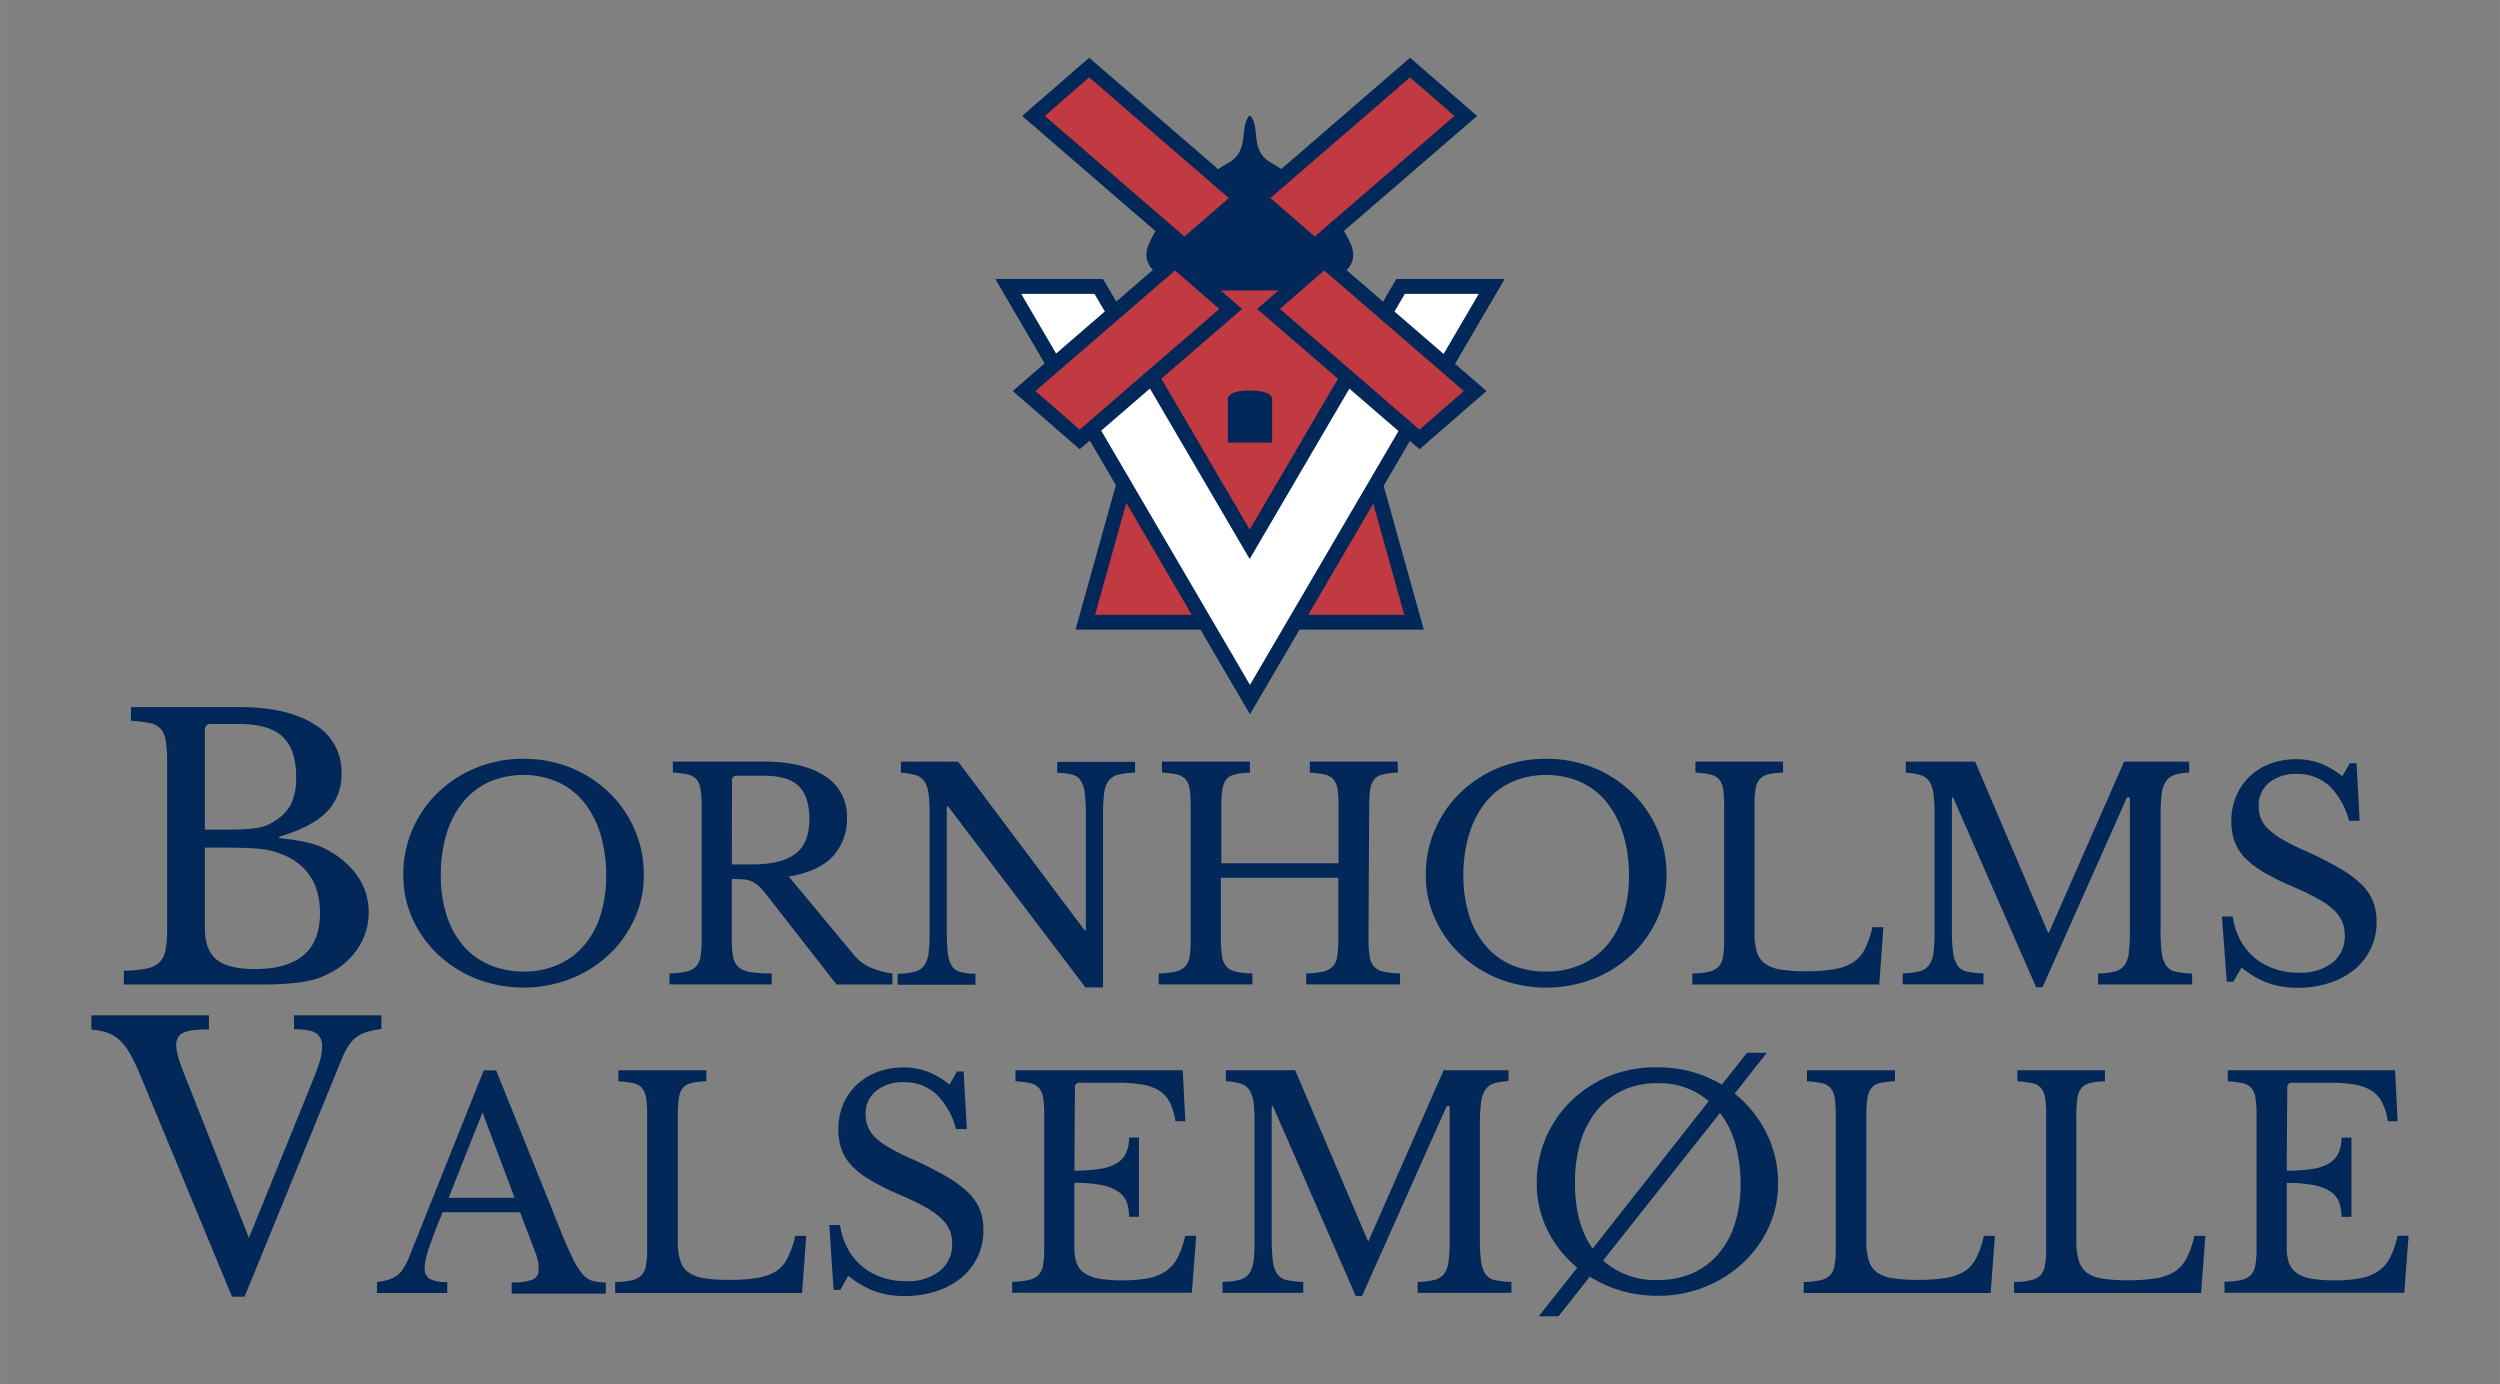 <svg id="Layer_1" data-name="Layer 1" xmlns="http://www.w3.org/2000/svg" width="17.81cm" height="9.86cm" viewBox="0 0 504.75 279.45"><rect x="0" y="0" width="504.75" height="279.45" fill="#808080" stroke="none"/><defs><style>.cls-1{fill:#022859;}.cls-2{fill:#c23a41;}.cls-2,.cls-3{stroke:#022859;stroke-miterlimit:10;stroke-width:3px;}.cls-3{fill:#fff;}</style></defs><path class="cls-1" d="M25,198.78V196a25.36,25.36,0,0,0,4.55-.44,5.34,5.34,0,0,0,2.62-1.23,4.7,4.7,0,0,0,1.23-2.48,21.18,21.18,0,0,0,.33-4.15v-33.9a28.18,28.18,0,0,0-.25-4.12,5.13,5.13,0,0,0-1-2.47A3.91,3.91,0,0,0,30.23,146a25.25,25.25,0,0,0-3.79-.47v-2.77H48.2q9.82,0,15.28,3.5a11,11,0,0,1,5.46,9.82,10.73,10.73,0,0,1-3,7.86q-3,3.06-9.57,5v.29q2.25.22,3.93.51a27.64,27.64,0,0,1,3,.69,15.33,15.33,0,0,1,2.44,1,25.28,25.28,0,0,1,2.22,1.31q6.48,4.59,6.48,11.5a13,13,0,0,1-2.15,7.17,14.62,14.62,0,0,1-6,5.2,14.78,14.78,0,0,1-2.55,1.06,21.63,21.63,0,0,1-3.06.65c-1.16.17-2.51.29-4,.37s-3.33.1-5.42.1ZM45.43,167.5c1.51,0,2.77,0,3.79-.08a23.61,23.61,0,0,0,2.62-.25,8.54,8.54,0,0,0,3.64-1.42,8.65,8.65,0,0,0,3.31-3.49,12.39,12.39,0,0,0,1-5.32q0-5.74-2.8-8.26t-8.77-2.5H42.6a1.09,1.09,0,0,0-1.24,1.23V167.5Zm6,28.16q13.17,0,13.17-11.28,0-8.24-6.76-11.5c-.78-.34-1.53-.63-2.26-.87a12.75,12.75,0,0,0-2.55-.55c-1-.12-2.12-.21-3.45-.25s-3-.08-4.92-.08H41.36v16.23q0,4.44,2.33,6.37C45.24,195,47.81,195.66,51.4,195.66Z"/><path class="cls-1" d="M105.67,153.21a25.15,25.15,0,0,1,9.59,1.81,24.15,24.15,0,0,1,7.71,5,23.17,23.17,0,0,1,5.14,7.43,22.66,22.66,0,0,1,1.87,9.23,21,21,0,0,1-1.9,8.88,22.74,22.74,0,0,1-5.17,7.22,24.58,24.58,0,0,1-7.71,4.85,26.37,26.37,0,0,1-19,0,24.74,24.74,0,0,1-7.72-4.85,22.9,22.9,0,0,1-5.17-7.22,21.19,21.19,0,0,1-1.89-8.88,22.82,22.82,0,0,1,7-16.66,24.15,24.15,0,0,1,7.71-5A25.06,25.06,0,0,1,105.67,153.21Zm0,42.95a17.07,17.07,0,0,0,6.93-1.35,14.66,14.66,0,0,0,5.26-3.86,17.3,17.3,0,0,0,3.36-6.1,26.24,26.24,0,0,0,1.16-8,28.75,28.75,0,0,0-1.16-8.44,19.11,19.11,0,0,0-3.33-6.43,14.79,14.79,0,0,0-5.26-4.09,17.63,17.63,0,0,0-13.91,0,14.61,14.61,0,0,0-5.26,4.09,19.11,19.11,0,0,0-3.33,6.43A28.41,28.41,0,0,0,89,176.81a25.93,25.93,0,0,0,1.17,8,17.57,17.57,0,0,0,3.33,6.1,14.24,14.24,0,0,0,5.26,3.86A17.2,17.2,0,0,0,105.67,196.16Z"/><path class="cls-1" d="M171,165.07a11.12,11.12,0,0,1-2.8,7.77q-2.8,3.09-8.94,4.15l12.91,15.54a9.56,9.56,0,0,0,3.48,2.78,17.85,17.85,0,0,0,4.53,1.25v2.22H168.9l-14.32-18.34a10.5,10.5,0,0,0-1.43-1.58,5.87,5.87,0,0,0-1.4-.91,5.58,5.58,0,0,0-1.7-.41c-.64,0-1.41-.08-2.3-.08v12.15a19.12,19.12,0,0,0,.26,3.54,3.66,3.66,0,0,0,1.11,2.13,4.74,4.74,0,0,0,2.45,1,26.85,26.85,0,0,0,4.24.26v2.22H135.18v-2.22a16.23,16.23,0,0,0,3.3-.35,3.92,3.92,0,0,0,2-1,3.68,3.68,0,0,0,.94-2,19.8,19.8,0,0,0,.23-3.33V162.67a20.85,20.85,0,0,0-.21-3.3,4,4,0,0,0-.81-2,3.23,3.23,0,0,0-1.79-1,21,21,0,0,0-3-.38v-2.22h18.34q8.07,0,12.48,3A9.47,9.47,0,0,1,171,165.07Zm-23.25,9.46h4.14q5.85,0,8.68-2.13t2.84-7c0-3.15-.76-5.41-2.25-6.78s-3.85-2-7-2h-5.37a.88.88,0,0,0-1,1Z"/><path class="cls-1" d="M219.15,199.37l-27.76-36.58h-.23v25a42.39,42.39,0,0,0,.2,4.62,6.23,6.23,0,0,0,.82,2.63,2.87,2.87,0,0,0,1.76,1.22,13.41,13.41,0,0,0,3,.35v2.22H181.23v-2.22a14.68,14.68,0,0,0,3.3-.38,3.57,3.57,0,0,0,2-1.19,5.28,5.28,0,0,0,.93-2.49,31.15,31.15,0,0,0,.23-4.35V164.43a32.77,32.77,0,0,0-.2-4.07,6.08,6.08,0,0,0-.82-2.54,3.24,3.24,0,0,0-1.78-1.31,12.37,12.37,0,0,0-3-.5v-2.22h11.57l25.54,34.07h.23v-23a42.48,42.48,0,0,0-.2-4.58,6.23,6.23,0,0,0-.82-2.66,2.92,2.92,0,0,0-1.76-1.23,14.73,14.73,0,0,0-3-.35v-2.22h15.72V156a16,16,0,0,0-3.3.38,3.61,3.61,0,0,0-2,1.2,5.14,5.14,0,0,0-.93,2.51,31.32,31.32,0,0,0-.23,4.33v34.94Z"/><path class="cls-1" d="M276.3,189.49a22,22,0,0,0,.23,3.6,4.08,4.08,0,0,0,.91,2.1,3.59,3.59,0,0,0,1.92,1,16.26,16.26,0,0,0,3.31.35v2.22H263.73v-2.22a16.06,16.06,0,0,0,3.3-.35,3.92,3.92,0,0,0,2-1,3.68,3.68,0,0,0,.94-2,19.8,19.8,0,0,0,.23-3.33V177.22H246.5v12.27a22,22,0,0,0,.23,3.6,4,4,0,0,0,.91,2.1,3.59,3.59,0,0,0,1.92,1,16.23,16.23,0,0,0,3.3.35v2.22H233.93v-2.22a16.06,16.06,0,0,0,3.3-.35,3.92,3.92,0,0,0,2-1,3.68,3.68,0,0,0,.94-2,19.8,19.8,0,0,0,.23-3.33V162.67a22.33,22.33,0,0,0-.2-3.3,4.08,4.08,0,0,0-.82-2,3.23,3.23,0,0,0-1.78-1,21.15,21.15,0,0,0-3-.38v-2.22h17.76V156a14.73,14.73,0,0,0-3,.35,3.25,3.25,0,0,0-1.75,1,4.39,4.39,0,0,0-.82,2.11,24.18,24.18,0,0,0-.2,3.56V174.3h23.66V162.67a22.33,22.33,0,0,0-.2-3.3,4.08,4.08,0,0,0-.82-2,3.23,3.23,0,0,0-1.78-1,21.15,21.15,0,0,0-3-.38v-2.22h17.76V156a14.73,14.73,0,0,0-3,.35,3.25,3.25,0,0,0-1.75,1,4.39,4.39,0,0,0-.82,2.11,24.18,24.18,0,0,0-.2,3.56Z"/><path class="cls-1" d="M312.17,153.21a25.11,25.11,0,0,1,9.59,1.81,24.15,24.15,0,0,1,7.71,5,23,23,0,0,1,5.14,7.43,22.66,22.66,0,0,1,1.87,9.23,21,21,0,0,1-1.9,8.88,22.74,22.74,0,0,1-5.17,7.22,24.58,24.58,0,0,1-7.71,4.85,26.37,26.37,0,0,1-19.05,0,24.58,24.58,0,0,1-7.71-4.85,22.58,22.58,0,0,1-5.17-7.22,21,21,0,0,1-1.9-8.88,22.66,22.66,0,0,1,1.87-9.23,23,23,0,0,1,5.14-7.43,24.15,24.15,0,0,1,7.71-5A25.09,25.09,0,0,1,312.17,153.21Zm0,42.95a17,17,0,0,0,6.93-1.35,14.66,14.66,0,0,0,5.26-3.86,17.3,17.3,0,0,0,3.36-6.1,25.93,25.93,0,0,0,1.17-8,28.41,28.41,0,0,0-1.17-8.44,19.11,19.11,0,0,0-3.33-6.43,14.7,14.7,0,0,0-5.26-4.09,17.63,17.63,0,0,0-13.91,0,14.7,14.7,0,0,0-5.26,4.09,19.11,19.11,0,0,0-3.33,6.43,28.41,28.41,0,0,0-1.17,8.44,25.93,25.93,0,0,0,1.17,8A17.57,17.57,0,0,0,300,191a14.32,14.32,0,0,0,5.26,3.86A17.23,17.23,0,0,0,312.17,196.16Z"/><path class="cls-1" d="M379.43,198.78H341.68v-2.22a16.26,16.26,0,0,0,3.31-.35,3.88,3.88,0,0,0,1.95-1,3.68,3.68,0,0,0,.94-2,19.8,19.8,0,0,0,.23-3.33V162.67a22.33,22.33,0,0,0-.2-3.3,4.08,4.08,0,0,0-.82-2,3.23,3.23,0,0,0-1.78-1,21.15,21.15,0,0,0-3-.38v-2.22H360V156a14.73,14.73,0,0,0-3,.35,3.25,3.25,0,0,0-1.75,1,4.39,4.39,0,0,0-.82,2.11,24.18,24.18,0,0,0-.2,3.56v25.19a13.45,13.45,0,0,0,.49,4,4.49,4.49,0,0,0,1.7,2.39,7.45,7.45,0,0,0,3.18,1.17,31.64,31.64,0,0,0,5,.33,34,34,0,0,0,5.61-.39,10.36,10.36,0,0,0,3.82-1.34,6.82,6.82,0,0,0,2.46-2.69,19.37,19.37,0,0,0,1.55-4.47h2.22Z"/><path class="cls-1" d="M413.67,188.32l15.19-34.53H442V156a10.21,10.21,0,0,0-3,.47,3.34,3.34,0,0,0-1.75,1.37,6.43,6.43,0,0,0-.82,2.66,38.91,38.91,0,0,0-.2,4.32v22.91a36.81,36.81,0,0,0,.23,4.62,5.92,5.92,0,0,0,.91,2.63,3.14,3.14,0,0,0,1.93,1.22,16.06,16.06,0,0,0,3.3.35v2.22H423.61v-2.22a14.68,14.68,0,0,0,3.3-.38,3.51,3.51,0,0,0,1.95-1.19,5.18,5.18,0,0,0,.94-2.49,32.78,32.78,0,0,0,.23-4.35V161h-.58l-17.06,38.33H411.1L394.33,161h-.23v26.7a35,35,0,0,0,.23,4.62,5.92,5.92,0,0,0,.91,2.63,3.12,3.12,0,0,0,1.92,1.22,16.26,16.26,0,0,0,3.31.35v2.22H384.16v-2.22a14.7,14.7,0,0,0,3.31-.38,3.51,3.51,0,0,0,1.95-1.19,5.18,5.18,0,0,0,.94-2.49,32.78,32.78,0,0,0,.23-4.35V164.43a34.85,34.85,0,0,0-.2-4.07,6.08,6.08,0,0,0-.82-2.54,3.28,3.28,0,0,0-1.78-1.31,12.46,12.46,0,0,0-3-.5v-2.22h14l14.73,34.53Z"/><path class="cls-1" d="M448.61,185.05h2.17a14.76,14.76,0,0,0,1.54,4.74,12.26,12.26,0,0,0,2.87,3.56,12.6,12.6,0,0,0,4,2.25,14.56,14.56,0,0,0,4.88.79,10.51,10.51,0,0,0,6.84-2,6.78,6.78,0,0,0,2.51-5.55,7.15,7.15,0,0,0-.5-2.69,7,7,0,0,0-1.66-2.36,15.17,15.17,0,0,0-3.13-2.25,51.54,51.54,0,0,0-4.94-2.4,53.29,53.29,0,0,1-6.07-3,17.52,17.52,0,0,1-3.92-3,9.65,9.65,0,0,1-2.07-3.37,12.37,12.37,0,0,1-.62-4.06,12.64,12.64,0,0,1,1-5,11.58,11.58,0,0,1,2.72-3.95,12.27,12.27,0,0,1,4.14-2.57,14.86,14.86,0,0,1,5.26-.9,13.61,13.61,0,0,1,4.79.82,16.34,16.34,0,0,1,4.5,2.62l1.52-2.62h1.35l.64,11.62h-2.16a14.85,14.85,0,0,0-4.06-7.13,9.42,9.42,0,0,0-6.4-2.33,8.56,8.56,0,0,0-5.67,1.75,5.85,5.85,0,0,0-2.1,4.73,6.1,6.1,0,0,0,2,4.71,15.58,15.58,0,0,0,2.75,2,37.88,37.88,0,0,0,4.21,2.13,76.7,76.7,0,0,1,7.18,3.6,23,23,0,0,1,4.56,3.33,10,10,0,0,1,2.4,3.5,11.49,11.49,0,0,1,.7,4.12,12.24,12.24,0,0,1-4.44,9.59,15.08,15.08,0,0,1-5,2.71,20.2,20.2,0,0,1-6.42,1,17.76,17.76,0,0,1-6-.94,18.27,18.27,0,0,1-5.41-3.15l-1.64,2.86h-1.34Z"/><path class="cls-1" d="M50.25,249.94l12.81-31.58a43.5,43.5,0,0,0,1.53-4.22,10.17,10.17,0,0,0,.43-2.76,3.08,3.08,0,0,0-1.2-2.77c-.8-.53-2.29-.8-4.47-.8V205H77v2.77a18.77,18.77,0,0,0-2.87.58,7.13,7.13,0,0,0-2.11,1,6.41,6.41,0,0,0-1.6,1.71,16.55,16.55,0,0,0-1.35,2.58L49.38,261.8H46.83L28.06,216.47a37.16,37.16,0,0,0-1.86-3.78,10.69,10.69,0,0,0-2-2.62,7.21,7.21,0,0,0-2.47-1.53,12.26,12.26,0,0,0-3.28-.66V205H42.18v2.84a24.43,24.43,0,0,0-3.31.18,6.18,6.18,0,0,0-2,.59,2.28,2.28,0,0,0-1,1,2.81,2.81,0,0,0-.3,1.31,9.28,9.28,0,0,0,.37,2.36,37.56,37.56,0,0,0,1.38,3.9Z"/><path class="cls-1" d="M105,244.77H89.36c-.66,1.6-1.23,3-1.69,4.24s-.85,2.29-1.14,3.18a20.36,20.36,0,0,0-.62,2.28,9.2,9.2,0,0,0-.17,1.52,2.38,2.38,0,0,0,1.05,2.25,7.36,7.36,0,0,0,3.51.61v2.22H76.1v-2.22a14.71,14.71,0,0,0,2.31-.46,5.9,5.9,0,0,0,1.69-.82,5,5,0,0,0,1.29-1.38,13.13,13.13,0,0,0,1.08-2.07l15.19-38h2.51l13.27,33q1.34,3.27,2.33,5.23a13.29,13.29,0,0,0,1.93,3,4.3,4.3,0,0,0,2,1.28,9.82,9.82,0,0,0,2.6.29v2.28h-19v-2.28a10.7,10.7,0,0,0,4.27-.58,2,2,0,0,0,1.16-1.93c0-.39,0-.75,0-1.08a8.49,8.49,0,0,0-.21-1.08,12.66,12.66,0,0,0-.41-1.31c-.17-.49-.4-1.07-.67-1.73Zm-14.43-2.92h13.32l-6.48-17.24Z"/><path class="cls-1" d="M161.94,261.07H124.19v-2.22a16.23,16.23,0,0,0,3.3-.35,3.92,3.92,0,0,0,2-1,3.67,3.67,0,0,0,.93-2,18.79,18.79,0,0,0,.23-3.33V225a21,21,0,0,0-.2-3.3,4.08,4.08,0,0,0-.82-2,3.2,3.2,0,0,0-1.78-1,21,21,0,0,0-3-.38v-2.22h17.77v2.22a14.73,14.73,0,0,0-3,.35,3.28,3.28,0,0,0-1.76,1,4.29,4.29,0,0,0-.81,2.11,24,24,0,0,0-.21,3.56v25.19a13.41,13.41,0,0,0,.5,4,4.48,4.48,0,0,0,1.69,2.39,7.44,7.44,0,0,0,3.19,1.17,31.66,31.66,0,0,0,5,.32,34.14,34.14,0,0,0,5.61-.38,10.42,10.42,0,0,0,3.83-1.34A6.79,6.79,0,0,0,159,254a18.9,18.9,0,0,0,1.55-4.47h2.22Z"/><path class="cls-1" d="M167.43,247.34h2.16a14.53,14.53,0,0,0,1.55,4.74,12.23,12.23,0,0,0,2.86,3.56,12.6,12.6,0,0,0,4,2.25,14.56,14.56,0,0,0,4.88.79,10.49,10.49,0,0,0,6.84-2.05,6.78,6.78,0,0,0,2.51-5.55,7.15,7.15,0,0,0-.49-2.69A7.23,7.23,0,0,0,190,246a15.17,15.17,0,0,0-3.13-2.25,52.42,52.42,0,0,0-4.93-2.4,53.52,53.52,0,0,1-6.08-3,17.52,17.52,0,0,1-3.92-3,9.65,9.65,0,0,1-2.07-3.37,12.38,12.38,0,0,1-.61-4.06,12.64,12.64,0,0,1,1-5A11.58,11.58,0,0,1,173,219a12.31,12.31,0,0,1,4.15-2.57,14.82,14.82,0,0,1,5.26-.9,13.88,13.88,0,0,1,4.79.81,16.8,16.8,0,0,1,4.5,2.63l1.52-2.63h1.34l.64,11.63H193a14.78,14.78,0,0,0-4.06-7.13,9.4,9.4,0,0,0-6.4-2.33,8.58,8.58,0,0,0-5.67,1.75,5.85,5.85,0,0,0-2.1,4.73,6.46,6.46,0,0,0,.47,2.54,6.32,6.32,0,0,0,1.52,2.17,15.11,15.11,0,0,0,2.74,2,37.88,37.88,0,0,0,4.21,2.13,78.29,78.29,0,0,1,7.19,3.6,23.23,23.23,0,0,1,4.55,3.33,10,10,0,0,1,2.4,3.5,11.49,11.49,0,0,1,.7,4.12,12.24,12.24,0,0,1-4.44,9.59,15.13,15.13,0,0,1-5,2.71,20.22,20.22,0,0,1-6.43,1,17.8,17.8,0,0,1-6-.94,18.39,18.39,0,0,1-5.41-3.15l-1.63,2.86H168.3Z"/><path class="cls-1" d="M216.92,236.36a31.32,31.32,0,0,0,5.29-.38,9.24,9.24,0,0,0,3.39-1.2,4.81,4.81,0,0,0,1.81-2.1,7.64,7.64,0,0,0,.55-3h2v16h-2a8.46,8.46,0,0,0-.49-3,4.52,4.52,0,0,0-1.76-2.13,9.31,9.31,0,0,0-3.39-1.29,27.67,27.67,0,0,0-5.4-.44V251.9a9,9,0,0,0,.47,3.18,4.23,4.23,0,0,0,1.6,2,7.4,7.4,0,0,0,3,1.11,28.45,28.45,0,0,0,4.62.32,26.36,26.36,0,0,0,5.26-.44,9.23,9.23,0,0,0,3.62-1.49,7.65,7.65,0,0,0,2.34-2.77,18.88,18.88,0,0,0,1.46-4.3h2.22l-.88,11.51H204.36v-2.22a16.23,16.23,0,0,0,3.3-.35,4,4,0,0,0,2-1,3.74,3.74,0,0,0,.93-2,19.8,19.8,0,0,0,.23-3.33V225a21,21,0,0,0-.2-3.3,4.08,4.08,0,0,0-.82-2,3.2,3.2,0,0,0-1.78-1,21,21,0,0,0-3-.38v-2.22h33.77l.53,10.28h-2a12.35,12.35,0,0,0-1.14-3.82,6.2,6.2,0,0,0-2.17-2.37,9.38,9.38,0,0,0-3.47-1.23,32.06,32.06,0,0,0-5.09-.35h-7.42a.88.88,0,0,0-1,1Z"/><path class="cls-1" d="M276.29,250.61l15.19-34.53h13.09v2.22a10.15,10.15,0,0,0-3,.47,3.3,3.3,0,0,0-1.75,1.37,6.28,6.28,0,0,0-.82,2.66,36.31,36.31,0,0,0-.21,4.32V250a34.69,34.69,0,0,0,.24,4.62,5.8,5.8,0,0,0,.9,2.63,3.14,3.14,0,0,0,1.93,1.22,16.23,16.23,0,0,0,3.3.35v2.22H286.22v-2.22a14.68,14.68,0,0,0,3.3-.38,3.54,3.54,0,0,0,2-1.19,5.08,5.08,0,0,0,.93-2.49,30.89,30.89,0,0,0,.24-4.35V223.33h-.59L275,261.66h-1.28L257,223.33h-.24V250a34.69,34.69,0,0,0,.24,4.62,5.8,5.8,0,0,0,.9,2.63,3.14,3.14,0,0,0,1.93,1.22,16.23,16.23,0,0,0,3.3.35v2.22h-16.3v-2.22a14.68,14.68,0,0,0,3.3-.38,3.54,3.54,0,0,0,2-1.19,5.18,5.18,0,0,0,.93-2.49,30.89,30.89,0,0,0,.24-4.35V226.72a32.52,32.52,0,0,0-.21-4.07,6.08,6.08,0,0,0-.82-2.54,3.24,3.24,0,0,0-1.78-1.31,12.37,12.37,0,0,0-3-.5v-2.22h14l14.72,34.53Z"/><path class="cls-1" d="M334.66,215.5a26,26,0,0,1,6.9.9,24.33,24.33,0,0,1,6.07,2.6l5.09-6.43h4l-6.49,8.24a23.49,23.49,0,0,1,6.37,7.86A22.5,22.5,0,0,1,359,238.93a21,21,0,0,1-1.9,8.88A22.9,22.9,0,0,1,351.9,255a24.58,24.58,0,0,1-7.71,4.85,25.35,25.35,0,0,1-9.53,1.78,26,26,0,0,1-7.27-1,25.27,25.27,0,0,1-6.4-2.87l-6.31,8h-4l7.77-9.82a22.81,22.81,0,0,1-6-7.54,21.09,21.09,0,0,1-2.17-9.52,22.83,22.83,0,0,1,1.87-9.23,23.17,23.17,0,0,1,5.14-7.43,24.31,24.31,0,0,1,7.72-5A25.06,25.06,0,0,1,334.66,215.5ZM318,239.1q0,8,3.56,13L345,222.33a15.16,15.16,0,0,0-10.34-3.62,16.42,16.42,0,0,0-7,1.43,14.61,14.61,0,0,0-5.26,4.09,19,19,0,0,0-3.33,6.43A28.41,28.41,0,0,0,318,239.1Zm16.71,19.34a17.07,17.07,0,0,0,6.93-1.34,14.63,14.63,0,0,0,5.25-3.86,17.15,17.15,0,0,0,3.36-6.1,25.93,25.93,0,0,0,1.17-8,29.45,29.45,0,0,0-1.05-8.18,18.31,18.31,0,0,0-3.1-6.25l-23.6,29.8A15.66,15.66,0,0,0,334.66,258.44Z"/><path class="cls-1" d="M401.92,261.07H364.17v-2.22a16.23,16.23,0,0,0,3.3-.35,3.92,3.92,0,0,0,2-1,3.6,3.6,0,0,0,.93-2,18.66,18.66,0,0,0,.24-3.33V225a20.85,20.85,0,0,0-.21-3.3,4,4,0,0,0-.82-2,3.16,3.16,0,0,0-1.78-1,21,21,0,0,0-3-.38v-2.22h17.77v2.22a14.73,14.73,0,0,0-3,.35,3.21,3.21,0,0,0-1.75,1,4.29,4.29,0,0,0-.82,2.11,24,24,0,0,0-.21,3.56v25.19a13.41,13.41,0,0,0,.5,4,4.53,4.53,0,0,0,1.69,2.39,7.44,7.44,0,0,0,3.19,1.17,31.66,31.66,0,0,0,5,.32,34.14,34.14,0,0,0,5.61-.38,10.42,10.42,0,0,0,3.83-1.34A6.79,6.79,0,0,0,399,254a18.9,18.9,0,0,0,1.55-4.47h2.22Z"/><path class="cls-1" d="M444.4,261.07H406.65v-2.22a16.23,16.23,0,0,0,3.3-.35,3.92,3.92,0,0,0,2-1,3.6,3.6,0,0,0,.93-2,18.66,18.66,0,0,0,.24-3.33V225a20.85,20.85,0,0,0-.21-3.3,4,4,0,0,0-.82-2,3.16,3.16,0,0,0-1.78-1,21,21,0,0,0-3-.38v-2.22H425v2.22a14.73,14.73,0,0,0-3,.35,3.21,3.21,0,0,0-1.75,1,4.29,4.29,0,0,0-.82,2.11,24,24,0,0,0-.21,3.56v25.19a13.41,13.41,0,0,0,.5,4A4.53,4.53,0,0,0,421.4,257a7.44,7.44,0,0,0,3.19,1.17,31.66,31.66,0,0,0,5,.32,34.14,34.14,0,0,0,5.61-.38,10.42,10.42,0,0,0,3.83-1.34A6.79,6.79,0,0,0,441.5,254a18.9,18.9,0,0,0,1.55-4.47h2.22Z"/><path class="cls-1" d="M461.69,236.36A31.15,31.15,0,0,0,467,236a9.24,9.24,0,0,0,3.39-1.2,4.74,4.74,0,0,0,1.81-2.1,7.64,7.64,0,0,0,.56-3h2v16h-2a8.46,8.46,0,0,0-.5-3,4.5,4.5,0,0,0-1.75-2.13,9.38,9.38,0,0,0-3.39-1.29,27.79,27.79,0,0,0-5.41-.44V251.9a9.2,9.2,0,0,0,.47,3.18,4.25,4.25,0,0,0,1.61,2,7.34,7.34,0,0,0,3,1.11,28.23,28.23,0,0,0,4.61.32,26.3,26.3,0,0,0,5.26-.44,9.23,9.23,0,0,0,3.62-1.49,7.46,7.46,0,0,0,2.34-2.77,18.4,18.4,0,0,0,1.46-4.3h2.22l-.87,11.51H449.13v-2.22a16.23,16.23,0,0,0,3.3-.35,3.92,3.92,0,0,0,2-1,3.6,3.6,0,0,0,.93-2,18.66,18.66,0,0,0,.24-3.33V225a20.85,20.85,0,0,0-.21-3.3,4,4,0,0,0-.82-2,3.16,3.16,0,0,0-1.78-1,21,21,0,0,0-3-.38v-2.22h33.78l.52,10.28h-2a11.83,11.83,0,0,0-1.14-3.82,6.26,6.26,0,0,0-2.16-2.37,9.5,9.5,0,0,0-3.48-1.23,31.92,31.92,0,0,0-5.08-.35h-7.42a.88.88,0,0,0-1,1Z"/><polygon class="cls-2" points="266.39 57.15 238.23 57.15 219.12 125.64 285.49 125.64 266.39 57.15"/><polygon class="cls-3" points="301.18 57.83 252.37 141.25 203.56 57.83 221.84 57.83 252.31 109.9 282.78 57.83 301.18 57.83"/><path class="cls-1" d="M273.19,51.1a4.21,4.21,0,0,1-2.52,4.21c-1.66.79-10.24,1.84-14.4,1.84h-7.86c-4.17,0-12.74-1-14.4-1.84a4.21,4.21,0,0,1-2.52-4.21c0-2.1,3.54-7.67,7.11-11.13a51.93,51.93,0,0,1,9.42-7.1c3.24-1.83,2.86-4.91,3.25-7a4.82,4.82,0,0,1,.79-2.3.47.47,0,0,1,.28-.16.5.5,0,0,1,.28.16,4.94,4.94,0,0,1,.79,2.3c.39,2.14,0,5.22,3.25,7a51.93,51.93,0,0,1,9.42,7.1C269.65,43.43,273.19,49,273.19,51.1Z"/><polygon class="cls-2" points="248.48 62.38 217.99 88.72 206.76 78.95 237.24 52.62 248.48 62.38"/><polygon class="cls-2" points="295.93 23.41 265.44 49.75 254.21 39.98 284.69 13.64 295.93 23.41"/><polygon class="cls-2" points="250.39 39.98 239.15 49.75 208.66 23.41 219.9 13.64 250.39 39.98"/><polygon class="cls-2" points="297.84 78.95 286.6 88.72 256.12 62.38 267.35 52.62 297.84 78.95"/><path class="cls-1" d="M256.84,80.43s0-1.59-4.47-1.59-4.47,1.59-4.47,1.59v8.94h8.94Z"/></svg>